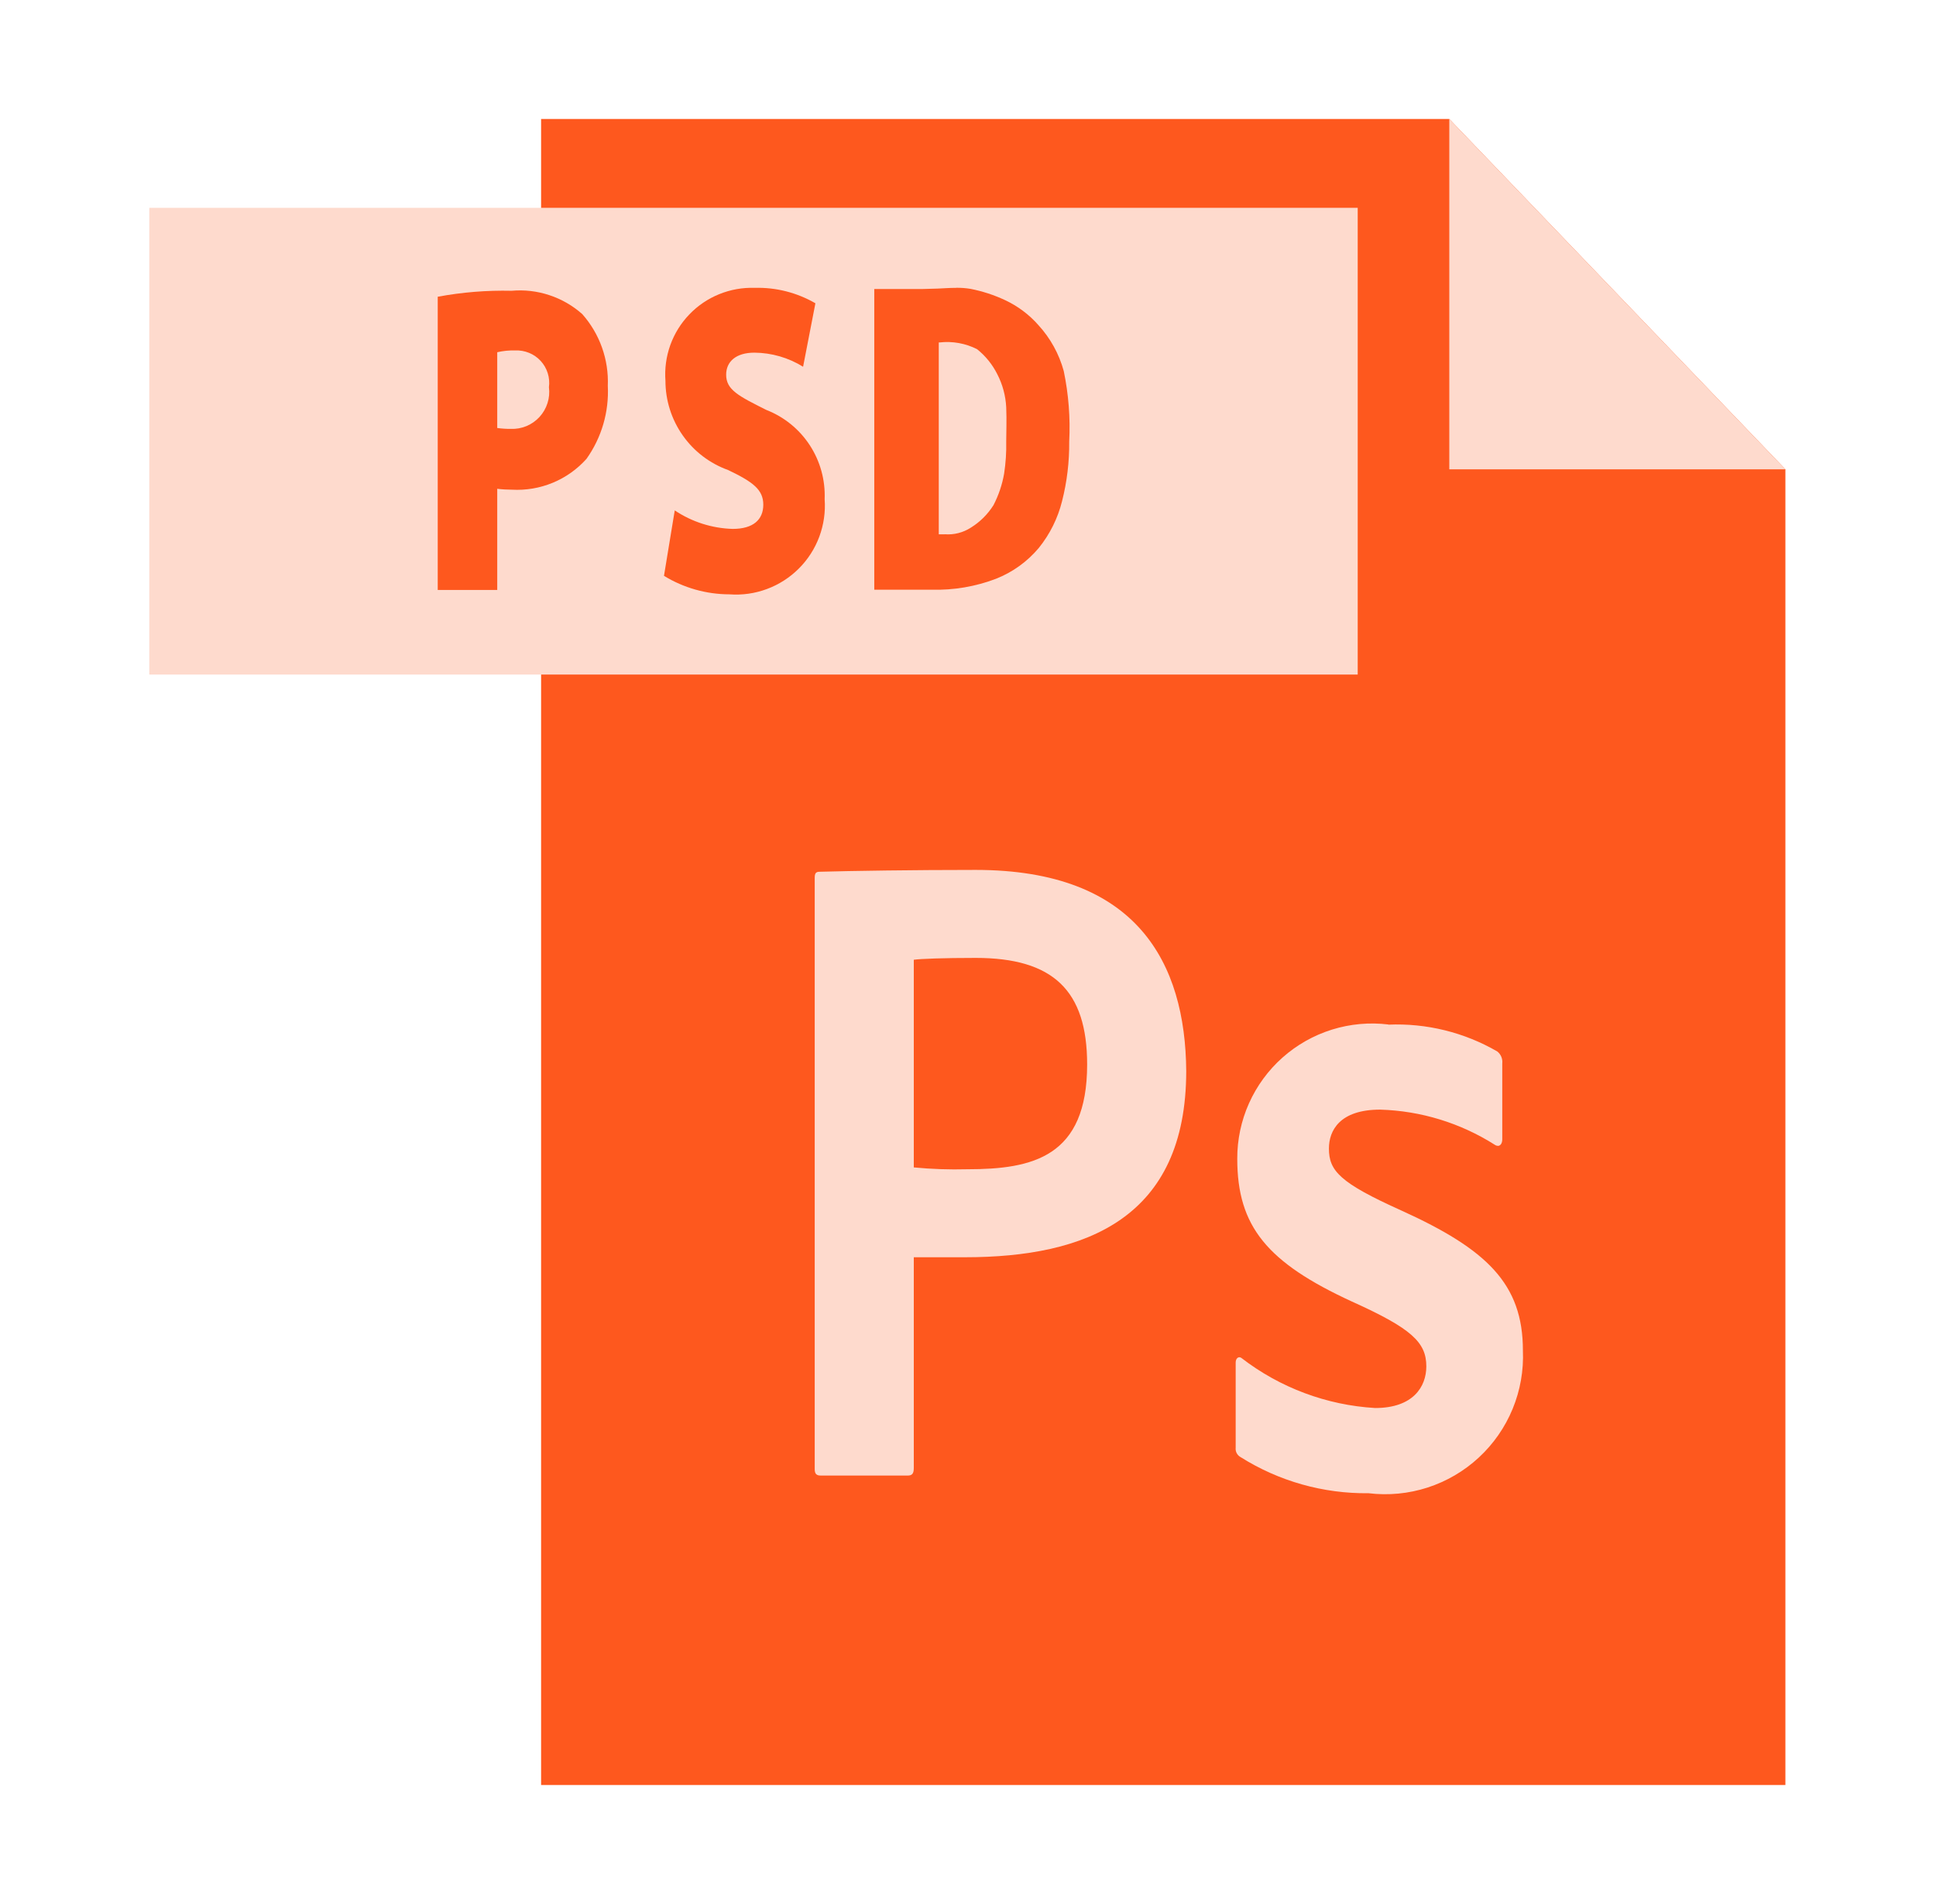 <svg width="61" height="60" viewBox="0 0 61 60" fill="none" xmlns="http://www.w3.org/2000/svg">
<path d="M45.665 3.75H17.049V56.25H56.255V14.79L45.794 3.885L45.665 3.75Z" fill="#FE581E"/>
<path d="M4.704 6.549H42.779V21.257H4.704V6.549Z" fill="#FEDACD"/>
<path d="M45.665 3.75V14.79H56.255L45.665 3.75Z" fill="#FEDACD"/>
<path d="M13.792 9.351C14.559 9.208 15.34 9.145 16.12 9.163C16.522 9.127 16.927 9.174 17.309 9.301C17.692 9.427 18.045 9.63 18.346 9.898C18.897 10.52 19.185 11.331 19.151 12.161C19.192 12.981 18.955 13.791 18.479 14.46C18.185 14.788 17.821 15.046 17.414 15.214C17.007 15.382 16.568 15.456 16.128 15.431C15.974 15.431 15.82 15.422 15.667 15.403V18.591H13.792V9.351ZM15.667 13.487C15.808 13.507 15.951 13.516 16.094 13.515C16.264 13.522 16.432 13.492 16.589 13.427C16.745 13.361 16.886 13.263 17 13.138C17.114 13.013 17.2 12.865 17.251 12.703C17.303 12.541 17.318 12.371 17.296 12.203C17.316 12.054 17.303 11.902 17.258 11.759C17.213 11.615 17.137 11.483 17.035 11.373C16.933 11.262 16.808 11.175 16.669 11.119C16.529 11.062 16.379 11.036 16.229 11.044C16.04 11.038 15.851 11.057 15.667 11.1V13.487Z" fill="#FE581E"/>
<path d="M21.26 16.084C21.802 16.447 22.436 16.649 23.088 16.667C23.735 16.667 24.05 16.374 24.05 15.904C24.05 15.433 23.729 15.188 22.942 14.812C22.363 14.604 21.863 14.222 21.51 13.718C21.157 13.215 20.967 12.615 20.967 12C20.939 11.618 20.991 11.234 21.12 10.874C21.25 10.513 21.454 10.184 21.72 9.908C21.985 9.631 22.306 9.414 22.661 9.27C23.016 9.126 23.397 9.058 23.78 9.071C24.45 9.052 25.112 9.221 25.692 9.557L25.304 11.557C24.843 11.271 24.312 11.117 23.769 11.113C23.195 11.113 22.88 11.391 22.88 11.807C22.88 12.279 23.255 12.473 24.144 12.917C24.705 13.136 25.184 13.524 25.514 14.029C25.843 14.533 26.007 15.127 25.983 15.729C26.013 16.131 25.955 16.534 25.815 16.912C25.675 17.289 25.455 17.632 25.17 17.916C24.885 18.201 24.543 18.421 24.165 18.561C23.788 18.702 23.384 18.759 22.983 18.729C22.255 18.728 21.541 18.526 20.921 18.146L21.26 16.084Z" fill="#FE581E"/>
<path d="M29.767 16.838H29.579V10.791H29.606C30.011 10.745 30.421 10.819 30.785 11.003C31.053 11.217 31.271 11.487 31.424 11.794C31.59 12.116 31.685 12.469 31.704 12.831C31.722 13.264 31.704 13.613 31.704 13.915C31.712 14.253 31.689 14.591 31.638 14.925C31.578 15.271 31.465 15.605 31.304 15.917C31.123 16.206 30.878 16.449 30.588 16.628C30.345 16.785 30.057 16.858 29.769 16.836L29.767 16.838ZM30.129 9.071C29.909 9.071 29.697 9.088 29.547 9.094L29.084 9.107H27.547V18.583H29.354C30.047 18.602 30.736 18.485 31.383 18.238C31.905 18.032 32.368 17.699 32.729 17.269C33.079 16.836 33.33 16.331 33.464 15.791C33.62 15.179 33.695 14.548 33.689 13.916C33.727 13.171 33.669 12.423 33.517 11.693C33.37 11.154 33.097 10.659 32.72 10.247C32.427 9.913 32.067 9.644 31.664 9.456C31.319 9.295 30.956 9.177 30.582 9.103C30.434 9.079 30.283 9.067 30.132 9.069" fill="#FE581E"/>
<path d="M30.479 36.846C29.916 36.861 29.352 36.842 28.792 36.788V30.244C29 30.214 29.729 30.186 30.742 30.186C33.179 30.186 34.254 31.209 34.254 33.544C34.254 36.461 32.536 36.846 30.481 36.846H30.479ZM30.742 27.413C28.765 27.413 26.814 27.443 25.826 27.471C25.696 27.471 25.67 27.529 25.67 27.675V46.294C25.67 46.44 25.722 46.498 25.857 46.498H28.604C28.734 46.498 28.792 46.44 28.792 46.264V39.619H30.404C34.227 39.619 37.376 38.385 37.376 33.746C37.349 30.362 35.842 27.413 30.742 27.413Z" fill="#FEDACD"/>
<path d="M43.745 32.284C43.147 32.211 42.54 32.267 41.965 32.446C41.391 32.626 40.86 32.926 40.41 33.326C39.96 33.726 39.6 34.218 39.354 34.767C39.108 35.317 38.982 35.913 38.984 36.516C38.984 38.645 39.922 39.784 42.599 41.016C44.474 41.861 44.941 42.3 44.941 43.057C44.941 43.699 44.525 44.37 43.329 44.37C41.798 44.28 40.329 43.73 39.115 42.793C39.097 42.779 39.075 42.771 39.052 42.77C38.99 42.77 38.934 42.831 38.934 42.939V45.624C38.928 45.683 38.939 45.742 38.967 45.794C38.995 45.846 39.037 45.889 39.089 45.917C40.295 46.677 41.695 47.072 43.12 47.055C43.746 47.131 44.381 47.07 44.981 46.876C45.581 46.681 46.132 46.359 46.594 45.931C47.057 45.503 47.421 44.979 47.661 44.396C47.901 43.813 48.011 43.185 47.984 42.555C47.984 40.453 46.84 39.367 44.161 38.149C42.211 37.273 41.872 36.894 41.872 36.193C41.872 35.63 42.209 34.967 43.484 34.967C44.767 35.004 46.016 35.387 47.099 36.075C47.128 36.096 47.162 36.107 47.197 36.109C47.277 36.109 47.334 36.028 47.334 35.899V33.51C47.342 33.439 47.331 33.368 47.304 33.302C47.277 33.237 47.233 33.179 47.178 33.135C46.138 32.532 44.947 32.238 43.745 32.289" fill="#FEDACD"/>
</svg>
